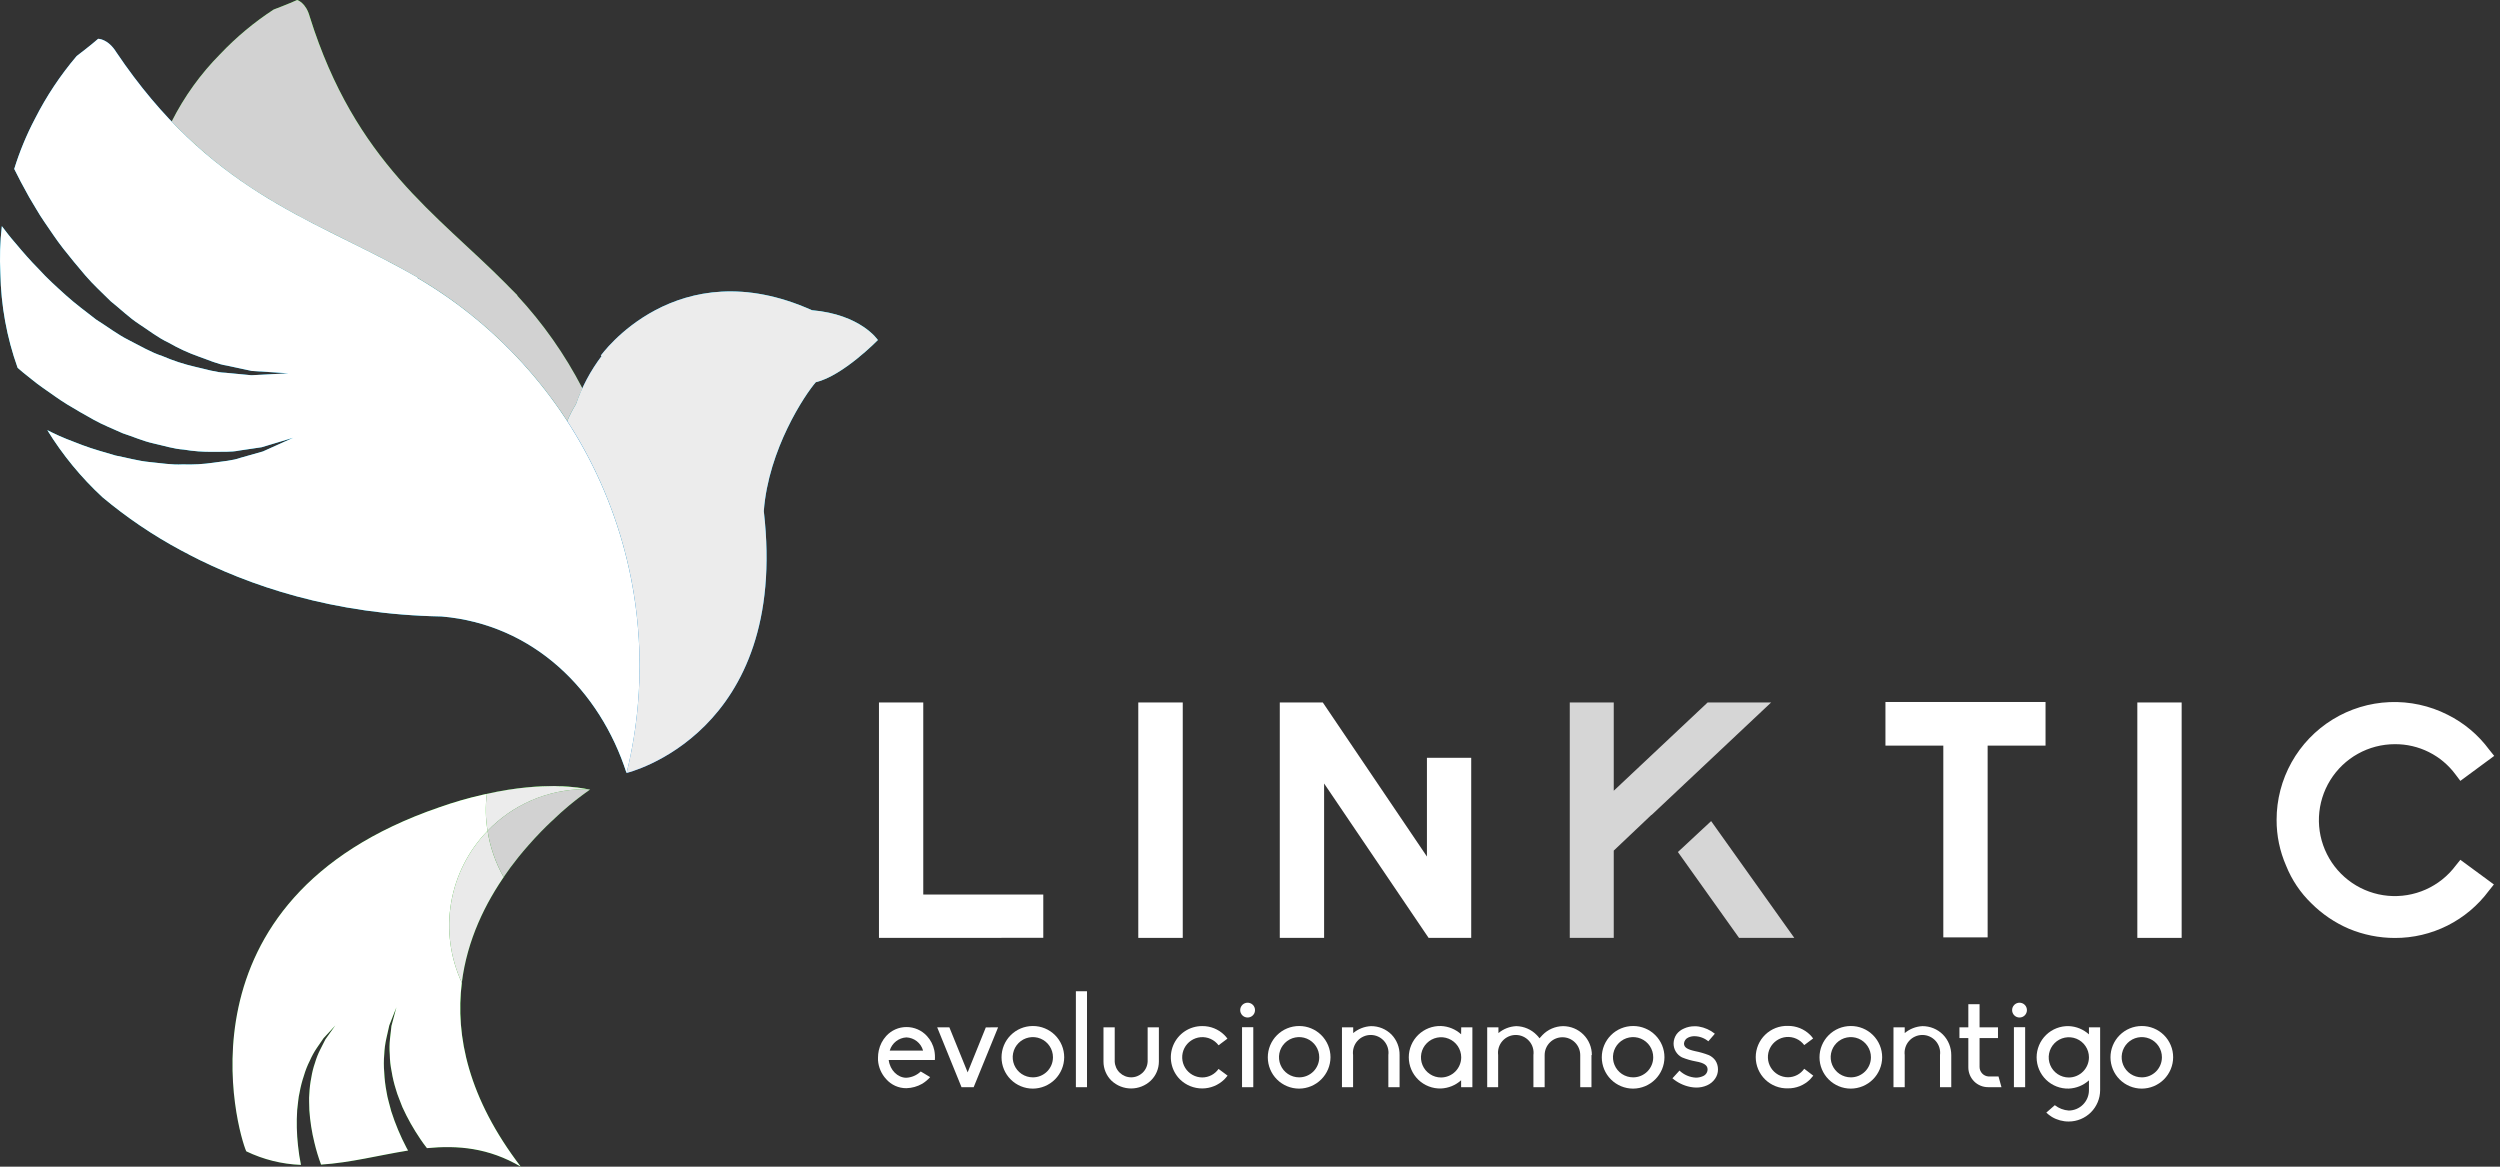 <svg xmlns="http://www.w3.org/2000/svg" width="150" height="70" viewBox="0 0 150 70" fill="none"><rect x="0" y="0" width="150" height="70" fill="#333333" stroke="none"/><path d="M35.382 47.376L35.291 47.36C35.214 47.36 35.138 47.35 35.059 47.35C33.974 47.36 32.902 47.586 31.906 48.015C30.909 48.445 30.008 49.069 29.256 49.85C29.405 50.826 29.732 51.766 30.218 52.625C30.275 52.541 30.335 52.461 30.396 52.38L30.625 52.056C30.789 51.835 30.954 51.621 31.122 51.412C31.218 51.293 31.312 51.183 31.406 51.069C31.5 50.955 31.602 50.839 31.7 50.729C31.824 50.587 31.947 50.45 32.07 50.316C32.192 50.183 32.324 50.042 32.45 49.913L32.769 49.593L32.993 49.376C33.171 49.208 33.334 49.053 33.496 48.906C33.562 48.849 33.626 48.788 33.688 48.728L33.969 48.486L34.147 48.331C34.281 48.223 34.401 48.123 34.517 48.033L34.695 47.894L34.873 47.759L35.038 47.636L35.184 47.531L35.31 47.44L35.365 47.403L35.412 47.371C35.412 47.371 35.398 47.38 35.382 47.376Z" fill="url(#paint0_linear_4229_46174)"></path><path d="M34.038 25.264C34.184 24.914 34.357 24.578 34.558 24.257C34.675 23.922 34.807 23.608 34.947 23.3C33.901 21.276 32.585 19.403 31.034 17.733L31.052 17.722C30.937 17.599 30.817 17.48 30.697 17.366C30.576 17.253 30.503 17.164 30.403 17.066C26.207 12.824 21.332 9.752 18.588 1.008C18.358 0.148 17.832 0 17.832 0C17.355 0.222 16.419 0.574 16.419 0.574C15.252 1.335 14.177 2.231 13.218 3.242C12.04 4.43 11.056 5.795 10.303 7.289C14.879 12.091 19.655 13.672 24.206 16.169C24.34 16.242 24.47 16.319 24.603 16.394C24.736 16.468 24.921 16.572 25.08 16.66L25.065 16.678C28.991 18.988 32.271 22.251 34.601 26.165C34.412 25.863 34.229 25.568 34.038 25.264Z" fill="url(#paint1_linear_4229_46174)"></path><path d="M37.725 34.077C37.725 34.077 37.725 34.066 37.725 34.061C37.114 31.3 36.068 28.654 34.629 26.221C36.069 28.66 37.114 31.311 37.725 34.077Z" fill="url(#paint2_linear_4229_46174)"></path><path d="M25.059 16.674L25.073 16.657C24.915 16.564 24.755 16.479 24.596 16.39C24.438 16.301 24.333 16.239 24.2 16.168C18.537 13.059 12.525 11.365 6.986 3.141C6.481 2.319 5.891 2.328 5.891 2.328C5.466 2.707 4.603 3.36 4.603 3.36C3.624 4.512 2.784 5.775 2.1 7.123C1.593 8.087 1.176 9.096 0.855 10.136C1.09 10.617 1.389 11.182 1.745 11.821C2.031 12.28 2.309 12.804 2.664 13.315C3.02 13.825 3.376 14.382 3.796 14.915C4.215 15.449 4.663 15.992 5.129 16.536C5.595 17.08 6.134 17.567 6.65 18.081C7.218 18.53 7.742 19.053 8.342 19.442C8.941 19.832 9.503 20.278 10.12 20.561C10.692 20.892 11.294 21.171 11.917 21.392C12.513 21.598 13.066 21.856 13.617 21.936L15.106 22.256L16.28 22.332L17.313 22.4L16.28 22.453L15.084 22.514L13.535 22.366C12.955 22.347 12.365 22.153 11.719 22.01C11.042 21.855 10.381 21.638 9.743 21.363C9.048 21.137 8.409 20.748 7.724 20.404C7.04 20.061 6.428 19.584 5.768 19.172C5.16 18.695 4.523 18.231 3.959 17.72C3.395 17.21 2.828 16.703 2.341 16.162C1.825 15.643 1.364 15.111 0.935 14.597C0.63 14.252 0.366 13.905 0.112 13.569C0.005 14.508 -0.024 15.454 0.025 16.397C0.058 18.331 0.407 20.246 1.058 22.067C1.156 22.153 1.249 22.235 1.353 22.322C1.732 22.613 2.125 22.964 2.581 23.275C3.036 23.586 3.502 23.94 4.016 24.255C4.53 24.57 5.071 24.878 5.626 25.187C6.181 25.497 6.78 25.73 7.369 25.998C7.977 26.194 8.576 26.464 9.195 26.601C9.814 26.738 10.421 26.935 11.027 26.976C11.606 27.074 12.193 27.118 12.779 27.108C13.338 27.096 13.88 27.136 14.362 27.032L15.702 26.834L16.705 26.532L17.594 26.265L16.756 26.645L15.775 27.087L14.441 27.465C13.953 27.643 13.398 27.67 12.815 27.761C12.201 27.851 11.581 27.886 10.962 27.864C10.309 27.901 9.653 27.786 8.971 27.722C8.29 27.658 7.625 27.462 6.937 27.332C6.277 27.135 5.599 26.953 4.961 26.713C4.322 26.473 3.687 26.233 3.105 25.941C3.011 25.9 2.928 25.851 2.84 25.808C3.756 27.295 4.87 28.651 6.152 29.836C7.599 31.047 9.165 32.108 10.826 33.002C10.992 33.082 11.148 33.18 11.317 33.255V33.264C14.908 35.131 19.97 36.871 26.498 36.988C32.026 37.458 36.005 41.444 37.595 46.386C38.983 40.745 38.512 34.807 36.252 29.455C33.993 24.103 30.066 19.623 25.055 16.683L25.059 16.674Z" fill="url(#paint3_linear_4229_46174)"></path><path d="M48.716 18.61C40.572 14.962 36.051 21.333 36.051 21.333L36.095 21.365C35.433 22.241 34.914 23.216 34.558 24.255C34.358 24.576 34.184 24.913 34.039 25.262C36.042 28.352 37.391 31.82 38.003 35.451C38.615 39.082 38.477 42.8 37.598 46.376C37.598 46.376 47.38 44.064 45.83 30.666C46.107 26.961 48.297 23.677 48.949 22.932C50.577 22.55 52.674 20.401 52.674 20.401C52.674 20.401 51.663 18.866 48.716 18.61Z" fill="url(#paint4_linear_4229_46174)"></path><path style="mix-blend-mode:multiply" d="M35.059 47.347C35.138 47.347 35.214 47.356 35.291 47.358C34.807 47.258 32.745 46.849 29.213 47.63C29.117 48.368 29.131 49.115 29.256 49.848C30.008 49.066 30.909 48.443 31.906 48.013C32.902 47.584 33.974 47.358 35.059 47.347Z" fill="url(#paint5_linear_4229_46174)"></path><path style="mix-blend-mode:multiply" d="M30.218 52.624C29.731 51.766 29.405 50.825 29.255 49.85C28.106 51.035 27.343 52.541 27.068 54.169C26.792 55.796 27.017 57.469 27.711 58.967C28.03 56.395 29.125 54.173 30.392 52.386C30.335 52.461 30.274 52.541 30.218 52.624Z" fill="url(#paint6_linear_4229_46174)"></path><path d="M35.289 47.358L35.374 47.374C35.173 47.337 33.884 47.019 31.584 47.244C33.677 47.035 34.926 47.283 35.289 47.358Z" fill="url(#paint7_linear_4229_46174)"></path><path d="M27.711 58.967C27.016 57.47 26.791 55.797 27.067 54.169C27.343 52.541 28.105 51.035 29.255 49.85C29.13 49.117 29.116 48.369 29.212 47.632C29.994 47.458 30.786 47.329 31.583 47.246C29.803 47.441 28.051 47.841 26.363 48.438C10.165 53.994 14.282 67.983 14.778 69.079C15.804 69.574 16.922 69.851 18.06 69.893C17.981 69.509 17.922 69.122 17.882 68.732C17.803 68.027 17.787 67.317 17.832 66.61C17.882 66.254 17.894 65.888 17.978 65.543C18.04 65.201 18.127 64.865 18.238 64.536C18.328 64.226 18.447 63.926 18.593 63.638C18.709 63.375 18.847 63.122 19.008 62.884C19.159 62.667 19.296 62.466 19.417 62.288L19.796 61.881L20.121 61.525L19.844 61.916L19.527 62.361L19.209 62.989C19.085 63.235 18.984 63.492 18.907 63.757C18.805 64.046 18.73 64.344 18.682 64.646C18.618 64.965 18.578 65.289 18.563 65.614C18.528 65.941 18.563 66.283 18.563 66.615C18.608 67.272 18.709 67.923 18.867 68.561C18.973 69.007 19.106 69.446 19.266 69.876C21.016 69.765 22.745 69.312 24.486 69.032C24.456 68.976 24.422 68.928 24.393 68.869C24.025 68.166 23.718 67.432 23.476 66.676C23.383 66.281 23.248 65.9 23.193 65.504C23.119 65.122 23.073 64.736 23.056 64.348C23.024 63.987 23.024 63.625 23.056 63.264C23.07 62.943 23.112 62.623 23.182 62.309L23.36 61.52C23.447 61.295 23.526 61.1 23.588 60.94C23.714 60.62 23.787 60.438 23.787 60.438C23.787 60.438 23.735 60.627 23.648 60.959C23.604 61.123 23.552 61.315 23.49 61.552C23.465 61.786 23.435 62.051 23.401 62.34C23.369 62.649 23.365 62.96 23.389 63.27C23.394 63.614 23.431 63.957 23.501 64.294C23.559 64.656 23.644 65.012 23.755 65.361C23.849 65.717 24.02 66.073 24.146 66.429C24.453 67.104 24.818 67.751 25.237 68.364C25.359 68.552 25.489 68.719 25.619 68.888C27.458 68.711 29.32 68.862 31.248 70C28.111 65.895 27.314 62.163 27.711 58.967Z" fill="url(#paint8_linear_4229_46174)"></path><path d="M52.738 56.273V42.148H55.396V53.67H62.597V56.269L52.738 56.273Z" fill="white"></path><path d="M68.297 56.273V42.148H70.965V56.273H68.297Z" fill="white"></path><path d="M128.24 56.273V42.148H130.899V56.273H128.24Z" fill="white"></path><path d="M140.927 55.722C140.09 55.361 139.33 54.846 138.686 54.203C138.025 53.566 137.508 52.796 137.167 51.944C136.787 51.076 136.592 50.138 136.596 49.191C136.595 47.982 136.905 46.794 137.494 45.739C138.084 44.685 138.934 43.799 139.963 43.167C140.992 42.534 142.167 42.176 143.374 42.127C144.581 42.078 145.781 42.339 146.858 42.885C147.842 43.375 148.696 44.091 149.348 44.975L149.653 45.354L147.621 46.853L147.335 46.474C146.915 45.904 146.366 45.442 145.732 45.125C145.099 44.808 144.399 44.646 143.691 44.651C142.914 44.651 142.15 44.85 141.472 45.228C140.793 45.606 140.223 46.152 139.815 46.812C139.406 47.473 139.174 48.227 139.138 49.003C139.103 49.779 139.267 50.551 139.615 51.245C139.962 51.94 140.481 52.535 141.122 52.972C141.764 53.41 142.507 53.677 143.28 53.747C144.054 53.816 144.832 53.688 145.542 53.372C146.252 53.057 146.869 52.565 147.335 51.944L147.621 51.588L149.633 53.068L149.329 53.449C148.676 54.328 147.826 55.043 146.847 55.535C145.867 56.026 144.786 56.281 143.691 56.278C142.742 56.277 141.802 56.088 140.927 55.722Z" fill="white"></path><path d="M85.616 45.469V51.392L79.368 42.148H76.787V56.273H79.446V47.009L85.716 56.273H88.273V45.469H85.616Z" fill="white"></path><path opacity="0.8" d="M99.091 48.902L106.268 42.148H102.458L96.825 47.445V42.148H94.186V56.273H96.825V51.036L99.086 48.893L99.091 48.902Z" fill="white"></path><path opacity="0.8" d="M102.668 49.266L100.674 51.121L104.343 56.272H107.657L102.668 49.266Z" fill="white"></path><path d="M116.599 56.243V44.737H113.127V42.119H122.732V44.737H119.258V56.243H116.599Z" fill="white"></path><path d="M56.092 63.599H53.324V63.615C53.403 64.211 53.858 64.657 54.367 64.666C54.695 64.651 55.008 64.517 55.245 64.289L55.809 64.627C55.67 64.784 55.509 64.918 55.331 65.027C55.041 65.192 54.715 65.283 54.383 65.292C54.153 65.294 53.925 65.245 53.715 65.151C53.506 65.056 53.319 64.918 53.168 64.745C52.882 64.434 52.71 64.036 52.68 63.615C52.677 63.56 52.677 63.505 52.68 63.45C52.681 63.307 52.696 63.166 52.727 63.026C52.797 62.702 52.952 62.402 53.175 62.157C53.329 61.988 53.517 61.853 53.726 61.761C53.935 61.669 54.161 61.622 54.39 61.623C54.62 61.622 54.847 61.669 55.058 61.761C55.268 61.853 55.458 61.988 55.613 62.157C55.839 62.401 55.993 62.701 56.06 63.026C56.096 63.215 56.106 63.408 56.092 63.599ZM55.38 63.035V63.019C55.316 62.802 55.185 62.611 55.007 62.472C54.828 62.333 54.61 62.253 54.384 62.244C54.159 62.256 53.943 62.337 53.765 62.475C53.587 62.614 53.455 62.804 53.388 63.019V63.035H55.38Z" fill="white"></path><path d="M59.886 61.639L58.42 65.231H57.691L56.232 61.641H56.962L58.059 64.342L59.149 61.644L59.886 61.639Z" fill="white"></path><path d="M63.852 63.435C63.85 63.934 63.651 64.411 63.299 64.764C62.946 65.116 62.468 65.315 61.97 65.317C61.472 65.317 60.994 65.119 60.642 64.767C60.29 64.415 60.092 63.937 60.092 63.439C60.092 62.941 60.29 62.463 60.642 62.111C60.994 61.758 61.472 61.561 61.97 61.561C62.217 61.559 62.462 61.607 62.69 61.701C62.918 61.794 63.126 61.932 63.301 62.107C63.476 62.281 63.614 62.488 63.709 62.716C63.803 62.944 63.852 63.188 63.852 63.435ZM63.178 63.435C63.178 63.196 63.108 62.963 62.975 62.764C62.843 62.565 62.654 62.41 62.433 62.318C62.213 62.227 61.97 62.202 61.736 62.249C61.501 62.295 61.286 62.41 61.117 62.579C60.948 62.748 60.832 62.963 60.786 63.197C60.739 63.431 60.763 63.674 60.854 63.895C60.946 64.116 61.1 64.305 61.299 64.438C61.498 64.57 61.731 64.641 61.97 64.641C62.129 64.642 62.286 64.611 62.433 64.551C62.579 64.49 62.713 64.402 62.825 64.29C62.937 64.177 63.026 64.044 63.087 63.898C63.147 63.751 63.178 63.594 63.178 63.435Z" fill="white"></path><path d="M64.553 65.232V59.475H65.22V65.232H64.553Z" fill="white"></path><path d="M66.209 63.693V61.639H66.883V63.693C66.894 63.948 67.003 64.189 67.187 64.365C67.371 64.541 67.616 64.64 67.871 64.64C68.126 64.64 68.371 64.541 68.555 64.365C68.74 64.189 68.848 63.948 68.859 63.693V61.639H69.533V63.693C69.533 63.908 69.489 64.122 69.404 64.32C69.319 64.518 69.195 64.697 69.039 64.846C68.721 65.143 68.302 65.308 67.867 65.308C67.431 65.308 67.013 65.143 66.695 64.846C66.54 64.696 66.418 64.517 66.335 64.319C66.251 64.121 66.208 63.908 66.209 63.693Z" fill="white"></path><path d="M73.655 64.538C73.591 64.617 73.529 64.695 73.458 64.766C73.102 65.113 72.625 65.307 72.129 65.307C71.633 65.307 71.156 65.113 70.8 64.766C70.537 64.504 70.358 64.169 70.286 63.804C70.213 63.44 70.251 63.062 70.394 62.719C70.537 62.376 70.778 62.083 71.088 61.877C71.397 61.672 71.761 61.563 72.133 61.565C72.378 61.562 72.621 61.607 72.849 61.699C73.076 61.79 73.283 61.926 73.458 62.098C73.527 62.166 73.59 62.24 73.646 62.319L73.113 62.717C72.99 62.551 72.826 62.42 72.638 62.335C72.45 62.25 72.243 62.215 72.038 62.232C71.832 62.25 71.634 62.32 71.463 62.436C71.293 62.551 71.154 62.709 71.061 62.893C70.968 63.077 70.924 63.282 70.933 63.489C70.941 63.695 71.003 63.895 71.111 64.071C71.219 64.247 71.37 64.392 71.55 64.493C71.73 64.594 71.933 64.647 72.14 64.647C72.331 64.646 72.519 64.599 72.688 64.51C72.857 64.421 73.003 64.293 73.113 64.136L73.655 64.538Z" fill="white"></path><path d="M74.412 60.607C74.412 60.489 74.459 60.376 74.542 60.292C74.626 60.209 74.739 60.162 74.857 60.162C74.975 60.162 75.088 60.209 75.171 60.292C75.255 60.376 75.301 60.489 75.301 60.607C75.301 60.725 75.255 60.838 75.171 60.921C75.088 61.005 74.975 61.051 74.857 61.051C74.739 61.051 74.626 61.005 74.542 60.921C74.459 60.838 74.412 60.725 74.412 60.607ZM74.522 61.633H75.197V65.231H74.522V61.633Z" fill="white"></path><path d="M79.83 63.435C79.827 63.934 79.628 64.411 79.275 64.763C78.923 65.116 78.445 65.315 77.947 65.317C77.448 65.317 76.971 65.119 76.618 64.767C76.266 64.415 76.068 63.937 76.068 63.439C76.068 62.941 76.266 62.463 76.618 62.111C76.971 61.758 77.448 61.561 77.947 61.561C78.194 61.56 78.438 61.607 78.666 61.701C78.895 61.795 79.102 61.933 79.277 62.107C79.452 62.281 79.591 62.488 79.686 62.716C79.781 62.944 79.83 63.188 79.83 63.435ZM79.154 63.435C79.155 63.196 79.084 62.963 78.952 62.764C78.819 62.565 78.631 62.41 78.41 62.318C78.189 62.227 77.947 62.202 77.712 62.249C77.478 62.295 77.262 62.41 77.093 62.579C76.924 62.748 76.809 62.963 76.762 63.197C76.716 63.431 76.739 63.674 76.831 63.895C76.922 64.116 77.077 64.305 77.275 64.438C77.474 64.57 77.708 64.641 77.947 64.641C78.105 64.642 78.263 64.611 78.409 64.551C78.556 64.49 78.689 64.402 78.802 64.29C78.914 64.177 79.003 64.044 79.063 63.898C79.124 63.751 79.155 63.594 79.154 63.435Z" fill="white"></path><path d="M83.975 63.303V65.232H83.301V63.303C83.321 63.152 83.308 62.999 83.264 62.854C83.219 62.709 83.145 62.575 83.045 62.461C82.944 62.347 82.821 62.255 82.683 62.193C82.545 62.13 82.395 62.098 82.243 62.098C82.091 62.098 81.941 62.13 81.803 62.193C81.665 62.255 81.541 62.347 81.441 62.461C81.341 62.575 81.266 62.709 81.222 62.854C81.178 62.999 81.165 63.152 81.185 63.303V65.232H80.518V61.64H81.192V61.985C81.492 61.733 81.867 61.587 82.259 61.568C82.487 61.566 82.714 61.61 82.925 61.696C83.136 61.783 83.328 61.91 83.49 62.072C83.807 62.402 83.982 62.844 83.975 63.303Z" fill="white"></path><path d="M87.673 61.638H88.343V65.231H87.667V64.816C87.334 65.116 86.907 65.29 86.46 65.309C86.209 65.317 85.959 65.274 85.725 65.183C85.491 65.093 85.277 64.956 85.097 64.781C84.917 64.606 84.773 64.397 84.676 64.166C84.578 63.935 84.527 63.686 84.527 63.435C84.527 63.184 84.578 62.936 84.676 62.705C84.773 62.473 84.917 62.264 85.097 62.089C85.277 61.915 85.491 61.778 85.725 61.687C85.959 61.596 86.209 61.554 86.46 61.561C86.908 61.58 87.335 61.755 87.667 62.056L87.673 61.638ZM87.673 63.434C87.671 63.196 87.599 62.963 87.466 62.765C87.332 62.568 87.143 62.414 86.922 62.324C86.701 62.233 86.459 62.21 86.225 62.258C85.991 62.305 85.777 62.421 85.609 62.59C85.44 62.759 85.326 62.974 85.28 63.208C85.234 63.443 85.258 63.685 85.35 63.905C85.442 64.126 85.596 64.314 85.795 64.446C85.993 64.579 86.227 64.649 86.465 64.649C86.786 64.647 87.093 64.518 87.32 64.291C87.546 64.063 87.673 63.755 87.673 63.434Z" fill="white"></path><path d="M95.488 63.303V65.232H94.814V63.303C94.814 63.02 94.701 62.748 94.501 62.548C94.301 62.348 94.03 62.235 93.747 62.235C93.463 62.235 93.192 62.348 92.992 62.548C92.792 62.748 92.679 63.02 92.679 63.303V65.232H92.005V63.303C92.025 63.152 92.012 62.999 91.968 62.854C91.924 62.709 91.849 62.575 91.749 62.461C91.649 62.347 91.525 62.255 91.387 62.193C91.249 62.13 91.099 62.098 90.947 62.098C90.795 62.098 90.645 62.13 90.507 62.193C90.369 62.255 90.245 62.347 90.145 62.461C90.045 62.575 89.97 62.709 89.926 62.854C89.882 62.999 89.869 63.152 89.889 63.303V65.232H89.232V61.639H89.906V61.985C90.207 61.733 90.582 61.587 90.974 61.568C91.438 61.577 91.881 61.768 92.204 62.102C92.266 62.162 92.321 62.227 92.37 62.298C92.425 62.229 92.485 62.164 92.548 62.102C92.871 61.768 93.314 61.577 93.779 61.568C94.006 61.568 94.232 61.612 94.443 61.699C94.653 61.786 94.845 61.914 95.006 62.075C95.167 62.236 95.294 62.428 95.381 62.638C95.468 62.849 95.512 63.075 95.511 63.303H95.488Z" fill="white"></path><path d="M99.867 63.435C99.866 63.934 99.667 64.411 99.314 64.764C98.962 65.116 98.484 65.315 97.986 65.317C97.487 65.317 97.01 65.119 96.657 64.767C96.305 64.415 96.107 63.937 96.107 63.439C96.107 62.941 96.305 62.463 96.657 62.111C97.01 61.758 97.487 61.561 97.986 61.561C98.233 61.559 98.477 61.607 98.706 61.701C98.934 61.794 99.141 61.932 99.316 62.107C99.491 62.281 99.63 62.488 99.725 62.716C99.819 62.944 99.868 63.188 99.867 63.435ZM99.193 63.435C99.194 63.196 99.123 62.963 98.991 62.764C98.858 62.565 98.67 62.41 98.449 62.318C98.228 62.227 97.986 62.202 97.751 62.249C97.517 62.295 97.301 62.41 97.132 62.579C96.963 62.748 96.848 62.963 96.801 63.197C96.755 63.431 96.778 63.674 96.87 63.895C96.961 64.116 97.116 64.305 97.314 64.438C97.513 64.57 97.747 64.641 97.986 64.641C98.144 64.642 98.302 64.611 98.448 64.551C98.595 64.49 98.728 64.402 98.841 64.29C98.953 64.177 99.042 64.044 99.102 63.898C99.163 63.751 99.194 63.594 99.193 63.435Z" fill="white"></path><path d="M103.079 64.164C103.081 64.366 103.019 64.564 102.902 64.728C102.782 64.901 102.616 65.037 102.423 65.121C102.221 65.21 102.002 65.255 101.781 65.254C101.657 65.253 101.534 65.24 101.413 65.215C101.019 65.137 100.651 64.958 100.346 64.698L100.769 64.235C101.036 64.49 101.387 64.641 101.756 64.659C101.899 64.659 102.041 64.629 102.172 64.571C102.254 64.539 102.325 64.483 102.376 64.411C102.426 64.338 102.454 64.252 102.455 64.164C102.455 63.92 102.243 63.773 101.756 63.686C101.469 63.634 101.188 63.553 100.918 63.442C100.765 63.363 100.636 63.243 100.547 63.095C100.458 62.947 100.412 62.777 100.415 62.604C100.419 62.407 100.481 62.216 100.593 62.055C100.71 61.902 100.864 61.783 101.041 61.71C101.235 61.621 101.447 61.575 101.66 61.576C101.747 61.576 101.838 61.576 101.927 61.592C102.28 61.651 102.612 61.799 102.891 62.023L102.5 62.478C102.27 62.287 101.982 62.179 101.683 62.172C101.551 62.168 101.419 62.195 101.299 62.25C101.228 62.28 101.166 62.329 101.12 62.392C101.074 62.455 101.046 62.529 101.039 62.606C101.039 62.841 101.228 62.962 101.706 63.069C101.99 63.125 102.268 63.206 102.537 63.31C102.686 63.38 102.815 63.485 102.914 63.616C103.024 63.778 103.081 63.969 103.079 64.164Z" fill="white"></path><path d="M108.797 64.54C108.736 64.619 108.67 64.695 108.601 64.768C108.426 64.939 108.219 65.075 107.992 65.167C107.765 65.258 107.521 65.304 107.276 65.301C107.025 65.309 106.775 65.266 106.541 65.175C106.307 65.085 106.094 64.948 105.913 64.773C105.733 64.599 105.59 64.389 105.492 64.158C105.394 63.927 105.344 63.678 105.344 63.427C105.344 63.176 105.394 62.928 105.492 62.697C105.59 62.465 105.733 62.256 105.913 62.082C106.094 61.907 106.307 61.77 106.541 61.679C106.775 61.589 107.025 61.546 107.276 61.554C107.521 61.551 107.765 61.597 107.992 61.688C108.219 61.78 108.426 61.915 108.601 62.087C108.67 62.155 108.732 62.229 108.788 62.308L108.254 62.706C108.131 62.54 107.968 62.409 107.78 62.324C107.592 62.239 107.385 62.204 107.179 62.221C106.973 62.239 106.776 62.309 106.605 62.425C106.434 62.541 106.295 62.698 106.202 62.883C106.11 63.067 106.066 63.272 106.075 63.479C106.083 63.685 106.145 63.886 106.253 64.061C106.362 64.237 106.513 64.382 106.693 64.483C106.874 64.583 107.077 64.636 107.283 64.636C107.474 64.635 107.662 64.588 107.831 64.499C108 64.41 108.145 64.282 108.254 64.126L108.797 64.54Z" fill="white"></path><path d="M112.93 63.435C112.928 63.934 112.729 64.411 112.377 64.764C112.024 65.116 111.547 65.315 111.048 65.317C110.55 65.317 110.072 65.119 109.72 64.767C109.368 64.415 109.17 63.937 109.17 63.439C109.17 62.941 109.368 62.463 109.72 62.111C110.072 61.758 110.55 61.561 111.048 61.561C111.295 61.559 111.54 61.607 111.768 61.701C111.996 61.794 112.204 61.932 112.379 62.107C112.554 62.281 112.692 62.488 112.787 62.716C112.882 62.944 112.93 63.188 112.93 63.435ZM112.256 63.435C112.256 63.196 112.186 62.963 112.053 62.764C111.921 62.565 111.732 62.41 111.512 62.318C111.291 62.227 111.048 62.202 110.814 62.249C110.579 62.295 110.364 62.41 110.195 62.579C110.026 62.748 109.911 62.963 109.864 63.197C109.817 63.431 109.841 63.674 109.932 63.895C110.024 64.116 110.178 64.305 110.377 64.438C110.576 64.57 110.809 64.641 111.048 64.641C111.207 64.642 111.364 64.611 111.511 64.551C111.657 64.49 111.791 64.402 111.903 64.29C112.015 64.177 112.104 64.044 112.165 63.898C112.225 63.751 112.256 63.594 112.256 63.435Z" fill="white"></path><path d="M117.076 63.303V65.232H116.4V63.303C116.42 63.152 116.407 62.999 116.363 62.854C116.318 62.709 116.244 62.575 116.144 62.461C116.043 62.347 115.92 62.255 115.782 62.193C115.644 62.13 115.494 62.098 115.342 62.098C115.19 62.098 115.04 62.13 114.902 62.193C114.763 62.255 114.64 62.347 114.54 62.461C114.44 62.575 114.365 62.709 114.321 62.854C114.277 62.999 114.264 63.152 114.283 63.303V65.232H113.609V61.64H114.283V61.985C114.582 61.735 114.953 61.589 115.342 61.568C115.57 61.567 115.797 61.61 116.009 61.697C116.22 61.783 116.412 61.91 116.574 62.072C116.897 62.4 117.077 62.842 117.076 63.303Z" fill="white"></path><path d="M118.1 64.039V62.283H117.566V61.639H118.1V60.252H118.774V61.639H119.879V62.283H118.774V64.023C118.776 64.167 118.832 64.305 118.931 64.409C119.029 64.514 119.164 64.578 119.308 64.588H119.911L120.088 65.23H119.29C119.133 65.231 118.978 65.201 118.833 65.141C118.688 65.081 118.557 64.994 118.446 64.883C118.336 64.772 118.248 64.64 118.189 64.495C118.129 64.35 118.099 64.195 118.1 64.039Z" fill="white"></path><path d="M120.727 60.607C120.727 60.489 120.773 60.376 120.857 60.292C120.94 60.209 121.053 60.162 121.171 60.162C121.289 60.162 121.402 60.209 121.486 60.292C121.569 60.376 121.616 60.489 121.616 60.607C121.616 60.725 121.569 60.838 121.486 60.921C121.402 61.005 121.289 61.051 121.171 61.051C121.053 61.051 120.94 61.005 120.857 60.921C120.773 60.838 120.727 60.725 120.727 60.607ZM120.835 61.633H121.509V65.231H120.835V61.633Z" fill="white"></path><path d="M126.008 61.638V65.409C126.007 65.908 125.808 66.386 125.456 66.739C125.103 67.091 124.625 67.29 124.126 67.291C123.771 67.293 123.422 67.198 123.116 67.017C122.995 66.942 122.881 66.855 122.778 66.757L123.288 66.311C123.53 66.499 123.821 66.611 124.126 66.633C124.449 66.63 124.757 66.5 124.984 66.271C125.211 66.041 125.338 65.732 125.337 65.409V64.822C125.004 65.121 124.577 65.296 124.13 65.315C123.879 65.323 123.629 65.28 123.395 65.189C123.161 65.099 122.947 64.962 122.767 64.787C122.587 64.612 122.443 64.403 122.346 64.172C122.248 63.941 122.197 63.692 122.197 63.441C122.197 63.19 122.248 62.941 122.346 62.71C122.443 62.479 122.587 62.27 122.767 62.095C122.947 61.92 123.161 61.784 123.395 61.693C123.629 61.602 123.879 61.56 124.13 61.567C124.578 61.586 125.005 61.761 125.337 62.062V61.638H126.008ZM125.337 63.435C125.336 63.196 125.264 62.964 125.13 62.766C124.997 62.568 124.808 62.414 124.587 62.324C124.366 62.234 124.124 62.211 123.89 62.258C123.656 62.306 123.441 62.421 123.273 62.59C123.105 62.76 122.991 62.975 122.945 63.209C122.899 63.443 122.923 63.685 123.015 63.906C123.106 64.126 123.261 64.314 123.459 64.447C123.658 64.579 123.891 64.65 124.13 64.65C124.451 64.648 124.758 64.519 124.984 64.291C125.21 64.064 125.337 63.756 125.337 63.435Z" fill="white"></path><path d="M130.389 63.435C130.387 63.934 130.188 64.411 129.836 64.764C129.483 65.116 129.006 65.315 128.507 65.317C128.009 65.317 127.531 65.119 127.179 64.767C126.827 64.415 126.629 63.937 126.629 63.439C126.629 62.941 126.827 62.463 127.179 62.111C127.531 61.758 128.009 61.561 128.507 61.561C128.754 61.559 128.999 61.607 129.227 61.701C129.455 61.794 129.663 61.932 129.838 62.107C130.013 62.281 130.151 62.488 130.246 62.716C130.341 62.944 130.389 63.188 130.389 63.435ZM129.715 63.435C129.715 63.196 129.645 62.963 129.512 62.764C129.38 62.565 129.191 62.41 128.971 62.318C128.75 62.227 128.507 62.202 128.273 62.249C128.038 62.295 127.823 62.41 127.654 62.579C127.485 62.748 127.37 62.963 127.323 63.197C127.276 63.431 127.3 63.674 127.391 63.895C127.483 64.116 127.637 64.305 127.836 64.438C128.035 64.57 128.268 64.641 128.507 64.641C128.666 64.642 128.823 64.611 128.97 64.551C129.116 64.49 129.25 64.402 129.362 64.29C129.474 64.177 129.563 64.044 129.624 63.898C129.684 63.751 129.715 63.594 129.715 63.435Z" fill="white"></path><path d="M35.38 47.374L35.289 47.358C35.212 47.358 35.136 47.348 35.058 47.348C33.972 47.358 32.9 47.584 31.904 48.013C30.907 48.443 30.006 49.067 29.254 49.848C29.404 50.824 29.73 51.764 30.216 52.623C30.273 52.539 30.334 52.459 30.394 52.378L30.623 52.054C30.787 51.833 30.953 51.619 31.12 51.41C31.216 51.291 31.31 51.181 31.404 51.067C31.498 50.953 31.6 50.837 31.698 50.727C31.822 50.585 31.945 50.448 32.068 50.314C32.19 50.181 32.322 50.041 32.448 49.911L32.767 49.59L32.991 49.373C33.169 49.206 33.332 49.052 33.494 48.904C33.56 48.847 33.624 48.787 33.686 48.726L33.967 48.484L34.145 48.33C34.279 48.221 34.4 48.121 34.515 48.031L34.693 47.892L34.871 47.757L35.036 47.634L35.182 47.529L35.308 47.438L35.364 47.401L35.41 47.369C35.41 47.369 35.395 47.378 35.38 47.374Z" fill="#D2D2D2"></path><path d="M34.036 25.264C34.181 24.914 34.355 24.578 34.556 24.257C34.673 23.922 34.805 23.608 34.945 23.3C33.899 21.276 32.583 19.403 31.032 17.733L31.05 17.722C30.935 17.599 30.815 17.48 30.695 17.366C30.574 17.253 30.501 17.164 30.401 17.066C26.205 12.824 21.33 9.752 18.586 1.008C18.356 0.148 17.83 0 17.83 0C17.353 0.222 16.418 0.574 16.418 0.574C15.25 1.335 14.175 2.231 13.216 3.242C12.038 4.43 11.054 5.795 10.301 7.289C14.877 12.091 19.653 13.672 24.204 16.169C24.338 16.242 24.468 16.319 24.601 16.394C24.734 16.468 24.919 16.572 25.078 16.66L25.063 16.678C28.989 18.988 32.269 22.251 34.599 26.165C34.41 25.863 34.227 25.568 34.036 25.264Z" fill="#D2D2D2"></path><path d="M37.724 34.077C37.724 34.077 37.724 34.066 37.724 34.061C37.112 31.3 36.066 28.654 34.627 26.221C36.067 28.66 37.112 31.311 37.724 34.077Z" fill="url(#paint9_linear_4229_46174)"></path><path d="M25.057 16.674L25.071 16.657C24.913 16.564 24.753 16.479 24.595 16.39C24.436 16.301 24.331 16.239 24.198 16.168C18.535 13.059 12.523 11.365 6.984 3.141C6.479 2.319 5.889 2.328 5.889 2.328C5.464 2.707 4.601 3.36 4.601 3.36C3.622 4.512 2.782 5.775 2.099 7.123C1.591 8.087 1.174 9.096 0.853 10.136C1.088 10.617 1.387 11.182 1.743 11.821C2.029 12.28 2.307 12.804 2.662 13.315C3.018 13.825 3.374 14.382 3.794 14.915C4.213 15.449 4.662 15.992 5.128 16.536C5.594 17.08 6.132 17.567 6.648 18.081C7.216 18.53 7.74 19.052 8.34 19.442C8.939 19.832 9.501 20.278 10.118 20.561C10.69 20.892 11.292 21.171 11.915 21.391C12.511 21.598 13.064 21.856 13.615 21.936L15.104 22.256L16.278 22.332L17.311 22.4L16.278 22.453L15.082 22.514L13.533 22.366C12.954 22.347 12.363 22.153 11.717 22.01C11.04 21.855 10.379 21.638 9.741 21.363C9.046 21.137 8.407 20.748 7.723 20.404C7.038 20.061 6.426 19.584 5.766 19.172C5.158 18.695 4.521 18.231 3.957 17.72C3.393 17.21 2.826 16.703 2.339 16.162C1.823 15.643 1.362 15.111 0.934 14.597C0.628 14.252 0.364 13.905 0.11 13.569C0.003 14.508 -0.026 15.454 0.023 16.397C0.056 18.331 0.406 20.246 1.056 22.067C1.154 22.153 1.247 22.235 1.351 22.322C1.73 22.613 2.123 22.964 2.579 23.275C3.034 23.586 3.5 23.94 4.014 24.255C4.528 24.57 5.069 24.878 5.624 25.187C6.179 25.497 6.778 25.73 7.367 25.998C7.975 26.194 8.574 26.464 9.193 26.601C9.812 26.738 10.419 26.935 11.025 26.976C11.604 27.074 12.191 27.118 12.777 27.108C13.336 27.096 13.878 27.136 14.36 27.032L15.7 26.834L16.703 26.532L17.592 26.265L16.754 26.645L15.773 27.087L14.439 27.465C13.951 27.643 13.396 27.67 12.813 27.761C12.2 27.851 11.579 27.885 10.96 27.864C10.307 27.901 9.651 27.786 8.969 27.722C8.288 27.657 7.623 27.462 6.935 27.332C6.275 27.135 5.597 26.953 4.959 26.713C4.32 26.473 3.685 26.233 3.103 25.941C3.009 25.9 2.926 25.851 2.838 25.808C3.754 27.295 4.868 28.651 6.15 29.836C7.597 31.047 9.163 32.108 10.825 33.002C10.99 33.082 11.146 33.18 11.315 33.255V33.264C14.906 35.131 19.968 36.871 26.496 36.988C32.024 37.458 36.003 41.444 37.593 46.386C38.981 40.745 38.51 34.807 36.25 29.455C33.991 24.103 30.064 19.623 25.053 16.683L25.057 16.674Z" fill="white"></path><path d="M48.714 18.612C40.57 14.964 36.049 21.335 36.049 21.335L36.093 21.367C35.431 22.243 34.912 23.218 34.556 24.257C34.356 24.578 34.182 24.915 34.037 25.264C36.04 28.354 37.389 31.822 38.001 35.453C38.613 39.084 38.475 42.802 37.596 46.378C37.596 46.378 47.379 44.066 45.828 30.667C46.105 26.963 48.295 23.679 48.947 22.934C50.575 22.552 52.672 20.403 52.672 20.403C52.672 20.403 51.661 18.868 48.714 18.612Z" fill="#ECECEC"></path><path d="M35.057 47.349C35.136 47.349 35.212 47.358 35.289 47.36C34.805 47.261 32.743 46.851 29.211 47.632C29.115 48.37 29.13 49.117 29.254 49.85C30.006 49.068 30.907 48.445 31.904 48.015C32.9 47.586 33.972 47.359 35.057 47.349Z" fill="#ECECEC" style="mix-blend-mode:multiply"></path><path d="M30.216 52.624C29.729 51.766 29.403 50.825 29.253 49.85C28.104 51.035 27.341 52.541 27.066 54.169C26.79 55.796 27.015 57.469 27.709 58.967C28.028 56.395 29.123 54.173 30.39 52.386C30.333 52.461 30.273 52.541 30.216 52.624Z" fill="#EAEAEA" style="mix-blend-mode:multiply"></path><path d="M35.287 47.36L35.372 47.376C35.171 47.339 33.882 47.02 31.582 47.246C33.675 47.036 34.924 47.285 35.287 47.36Z" fill="url(#paint10_linear_4229_46174)"></path><path d="M27.709 58.967C27.014 57.47 26.789 55.797 27.065 54.169C27.341 52.541 28.103 51.035 29.253 49.85C29.128 49.117 29.114 48.369 29.21 47.632C29.992 47.458 30.784 47.329 31.581 47.246C29.801 47.441 28.049 47.841 26.36 48.438C10.163 53.994 14.28 67.983 14.776 69.079C15.802 69.574 16.92 69.851 18.058 69.893C17.979 69.509 17.92 69.122 17.88 68.732C17.802 68.027 17.785 67.317 17.83 66.61C17.88 66.254 17.892 65.888 17.976 65.543C18.038 65.201 18.125 64.865 18.236 64.536C18.326 64.226 18.445 63.926 18.591 63.638C18.707 63.374 18.845 63.122 19.006 62.884C19.157 62.667 19.294 62.466 19.415 62.288L19.794 61.881L20.119 61.525L19.842 61.916L19.525 62.361L19.207 62.989C19.083 63.235 18.982 63.492 18.904 63.757C18.803 64.046 18.728 64.344 18.68 64.646C18.616 64.965 18.576 65.289 18.561 65.614C18.526 65.941 18.561 66.283 18.561 66.615C18.606 67.272 18.707 67.923 18.865 68.561C18.971 69.007 19.104 69.446 19.264 69.876C21.014 69.765 22.743 69.312 24.484 69.032C24.454 68.976 24.42 68.927 24.392 68.869C24.023 68.166 23.716 67.432 23.474 66.676C23.381 66.281 23.246 65.9 23.191 65.504C23.117 65.122 23.072 64.736 23.054 64.348C23.022 63.987 23.022 63.625 23.054 63.264C23.068 62.943 23.11 62.623 23.18 62.309L23.358 61.52C23.445 61.295 23.524 61.1 23.586 60.94C23.712 60.62 23.785 60.438 23.785 60.438C23.785 60.438 23.733 60.627 23.646 60.959C23.602 61.123 23.55 61.315 23.488 61.552C23.463 61.786 23.433 62.051 23.399 62.34C23.367 62.649 23.363 62.96 23.387 63.27C23.392 63.614 23.429 63.957 23.499 64.294C23.557 64.656 23.642 65.012 23.753 65.361C23.847 65.717 24.018 66.073 24.144 66.429C24.451 67.104 24.816 67.751 25.235 68.364C25.357 68.552 25.487 68.719 25.617 68.888C27.456 68.71 29.318 68.862 31.246 70C28.109 65.895 27.312 62.163 27.709 58.967Z" fill="white"></path><defs><linearGradient id="paint0_linear_4229_46174" x1="31.074" y1="49.957" x2="41.872" y2="50.162" gradientUnits="userSpaceOnUse"><stop stop-color="#008500"></stop><stop offset="0.11" stop-color="#088D07"></stop><stop offset="0.29" stop-color="#1EA219"></stop><stop offset="0.51" stop-color="#42C536"></stop><stop offset="0.75" stop-color="#73F65F"></stop><stop offset="0.8" stop-color="#7DFF67"></stop></linearGradient><linearGradient id="paint1_linear_4229_46174" x1="21.85" y1="18.446" x2="27.817" y2="1.213" gradientUnits="userSpaceOnUse"><stop stop-color="#008500"></stop><stop offset="0.79" stop-color="#1DD600"></stop></linearGradient><linearGradient id="paint2_linear_4229_46174" x1="35.835" y1="30.44" x2="37.304" y2="29.198" gradientUnits="userSpaceOnUse"><stop stop-color="#008500"></stop><stop offset="0.79" stop-color="#1DD600"></stop></linearGradient><linearGradient id="paint3_linear_4229_46174" x1="10.317" y1="36.754" x2="33.186" y2="11.756" gradientUnits="userSpaceOnUse"><stop stop-color="#00E1FF"></stop><stop offset="0.79" stop-color="#009CFF"></stop></linearGradient><linearGradient id="paint4_linear_4229_46174" x1="56.884" y1="22.959" x2="23.197" y2="40.597" gradientUnits="userSpaceOnUse"><stop stop-color="#00E1FF"></stop><stop offset="0.79" stop-color="#007FFF"></stop></linearGradient><linearGradient id="paint5_linear_4229_46174" x1="29.273" y1="50.27" x2="35.691" y2="44.29" gradientUnits="userSpaceOnUse"><stop stop-color="#008500"></stop><stop offset="0.79" stop-color="#1DD600"></stop></linearGradient><linearGradient id="paint6_linear_4229_46174" x1="26.128" y1="56.274" x2="36.987" y2="47.671" gradientUnits="userSpaceOnUse"><stop stop-color="#008500"></stop><stop offset="0.79" stop-color="#1DD600"></stop></linearGradient><linearGradient id="paint7_linear_4229_46174" x1="32.342" y1="48.164" x2="36.824" y2="44.8" gradientUnits="userSpaceOnUse"><stop stop-color="#008500"></stop><stop offset="0.79" stop-color="#1DD600"></stop></linearGradient><linearGradient id="paint8_linear_4229_46174" x1="15.728" y1="68.447" x2="39.302" y2="50.357" gradientUnits="userSpaceOnUse"><stop stop-color="#008500"></stop><stop offset="0.79" stop-color="#1DD600"></stop></linearGradient><linearGradient id="paint9_linear_4229_46174" x1="35.833" y1="30.44" x2="37.302" y2="29.198" gradientUnits="userSpaceOnUse"><stop stop-color="#008500"></stop><stop offset="0.79" stop-color="#1DD600"></stop></linearGradient><linearGradient id="paint10_linear_4229_46174" x1="32.34" y1="48.166" x2="36.822" y2="44.803" gradientUnits="userSpaceOnUse"><stop stop-color="#008500"></stop><stop offset="0.79" stop-color="#1DD600"></stop></linearGradient></defs></svg>
